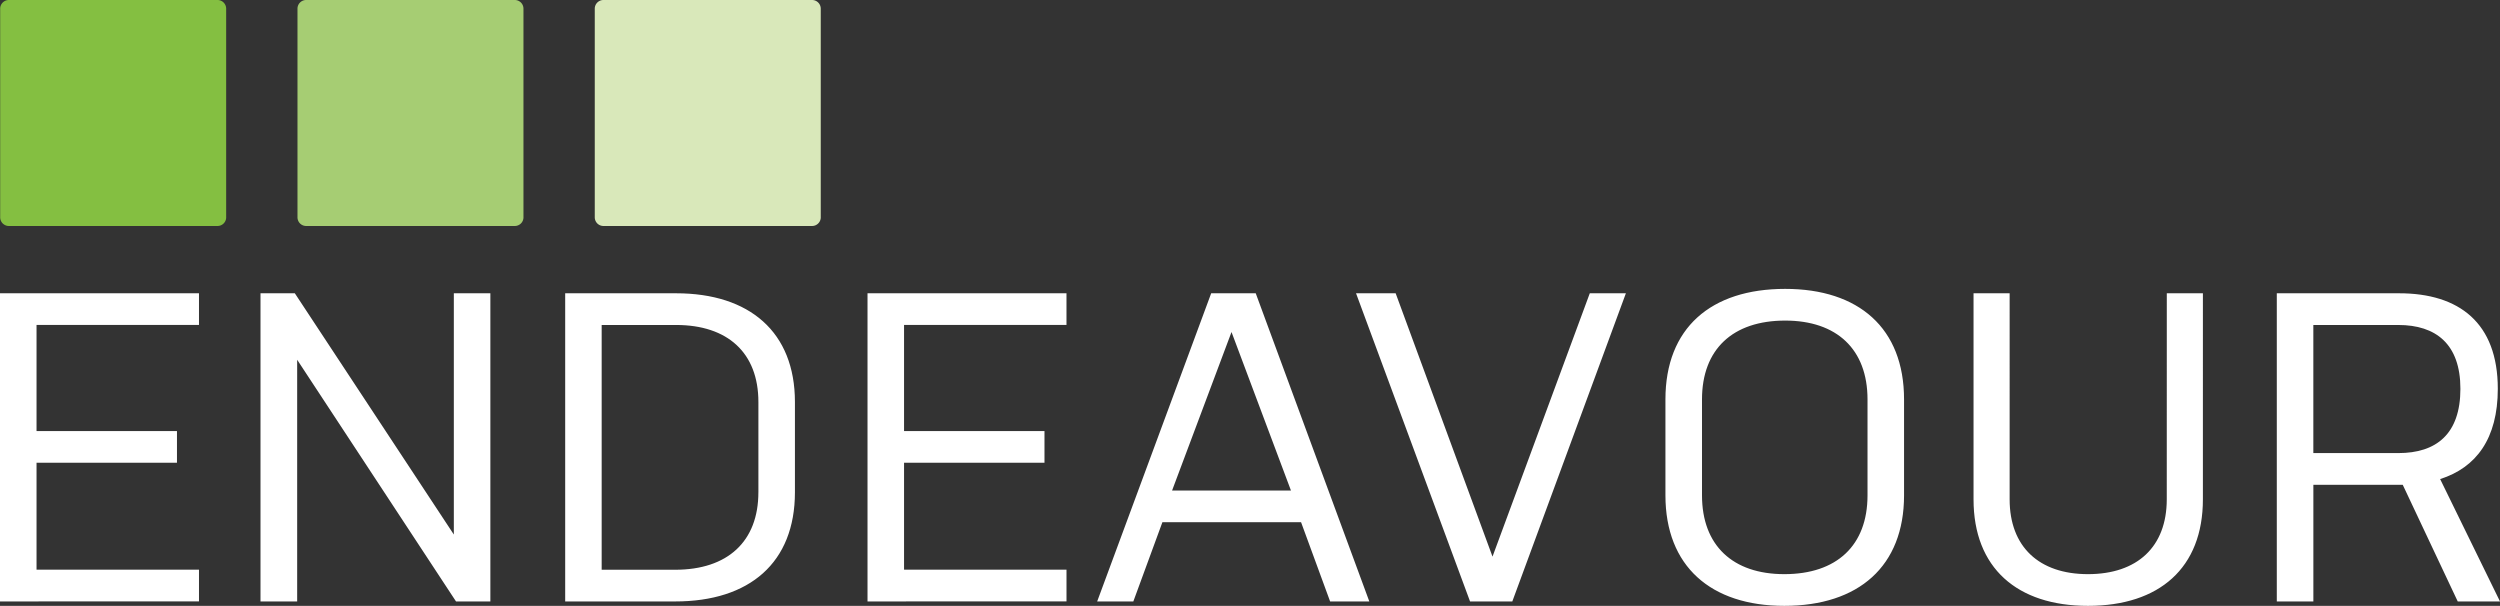 <svg xmlns="http://www.w3.org/2000/svg" width="150" height="36.351" viewBox="0 0 150 36.351"><rect x="0" y="0" width="150" height="36.351" fill="#333333" stroke="none"/><g transform="translate(-0.97)"><g transform="translate(0.97)"><path d="M.97,65.344V46.854H12.909v1.9H3.162v6.366h8.426v1.9H3.162v6.419h9.747v1.9Zm27.361,0L18.8,50.843v14.5H16.6V46.854h2.06L28.2,61.329V46.854h2.192v18.49ZM48.666,53.378v5.415c0,4.226-2.721,6.551-7.185,6.551h-6.6V46.854h6.656C45.945,46.854,48.666,49.179,48.666,53.378Zm-2.192,5.415V53.378c0-2.958-1.849-4.622-4.939-4.622H37.07V63.442h4.411C44.624,63.442,46.473,61.751,46.473,58.793Zm6.547,6.551V46.854H64.959v1.9H55.213v6.366h8.426v1.9H55.213v6.419h9.747v1.9Zm23.293-18.49,6.815,18.49H80.777l-1.743-4.754h-8.32L68.97,65.344H66.8l6.841-18.49Zm-1.453,2.324-3.566,9.509h7.132ZM89.173,65.344l-6.841-18.49h2.377l5.811,15.8,5.837-15.8h2.166l-6.815,18.49Zm23.848-6.366V53.22c0-3.011-1.849-4.728-4.939-4.728-3.143,0-4.992,1.717-4.992,4.728v5.758c0,3.011,1.849,4.728,4.939,4.728C111.172,63.706,113.021,61.989,113.021,58.978Zm2.192-5.758v5.758c0,4.253-2.721,6.63-7.185,6.63-4.411,0-7.132-2.377-7.132-6.63V53.22c0-4.279,2.721-6.63,7.185-6.63C112.493,46.59,115.213,48.941,115.213,53.22Zm15.765-6.366h2.166V59.216c0,4.121-2.615,6.392-6.894,6.392-4.253,0-6.868-2.272-6.868-6.392V46.854h2.166V59.216c0,2.853,1.77,4.49,4.7,4.49,2.958,0,4.728-1.638,4.728-4.49Zm6.6,18.49V46.854h7.343c3.592,0,5.917,1.77,5.917,5.732,0,2.985-1.294,4.728-3.46,5.415l3.592,7.343h-2.536l-3.3-7h-5.362v7Zm2.192-16.588v7.686h5.1c2.272,0,3.724-1.136,3.724-3.856,0-2.694-1.479-3.83-3.724-3.83Z" transform="translate(-0.97 -29.257)" fill="#fff" fill-rule="evenodd"/><path d="M14.56,13.039a.52.52,0,0,1-.52.52H1.52a.52.52,0,0,1-.52-.52V.52A.521.521,0,0,1,1.52,0H14.039a.521.521,0,0,1,.52.52V13.039" transform="translate(-0.989)" fill="#84bf41" fill-rule="evenodd"/><path d="M62.507,13.039a.52.52,0,0,1-.52.52H49.467a.52.52,0,0,1-.52-.52V.52a.521.521,0,0,1,.52-.52H61.986a.521.521,0,0,1,.52.52V13.039" transform="translate(-31.098)" fill="#a6cd73" fill-rule="evenodd"/><path d="M110.454,13.039a.52.52,0,0,1-.52.52H97.414a.52.52,0,0,1-.52-.52V.52a.521.521,0,0,1,.52-.52h12.519a.521.521,0,0,1,.52.52V13.039" transform="translate(-61.208)" fill="#d9e8ba" fill-rule="evenodd"/></g></g></svg>
